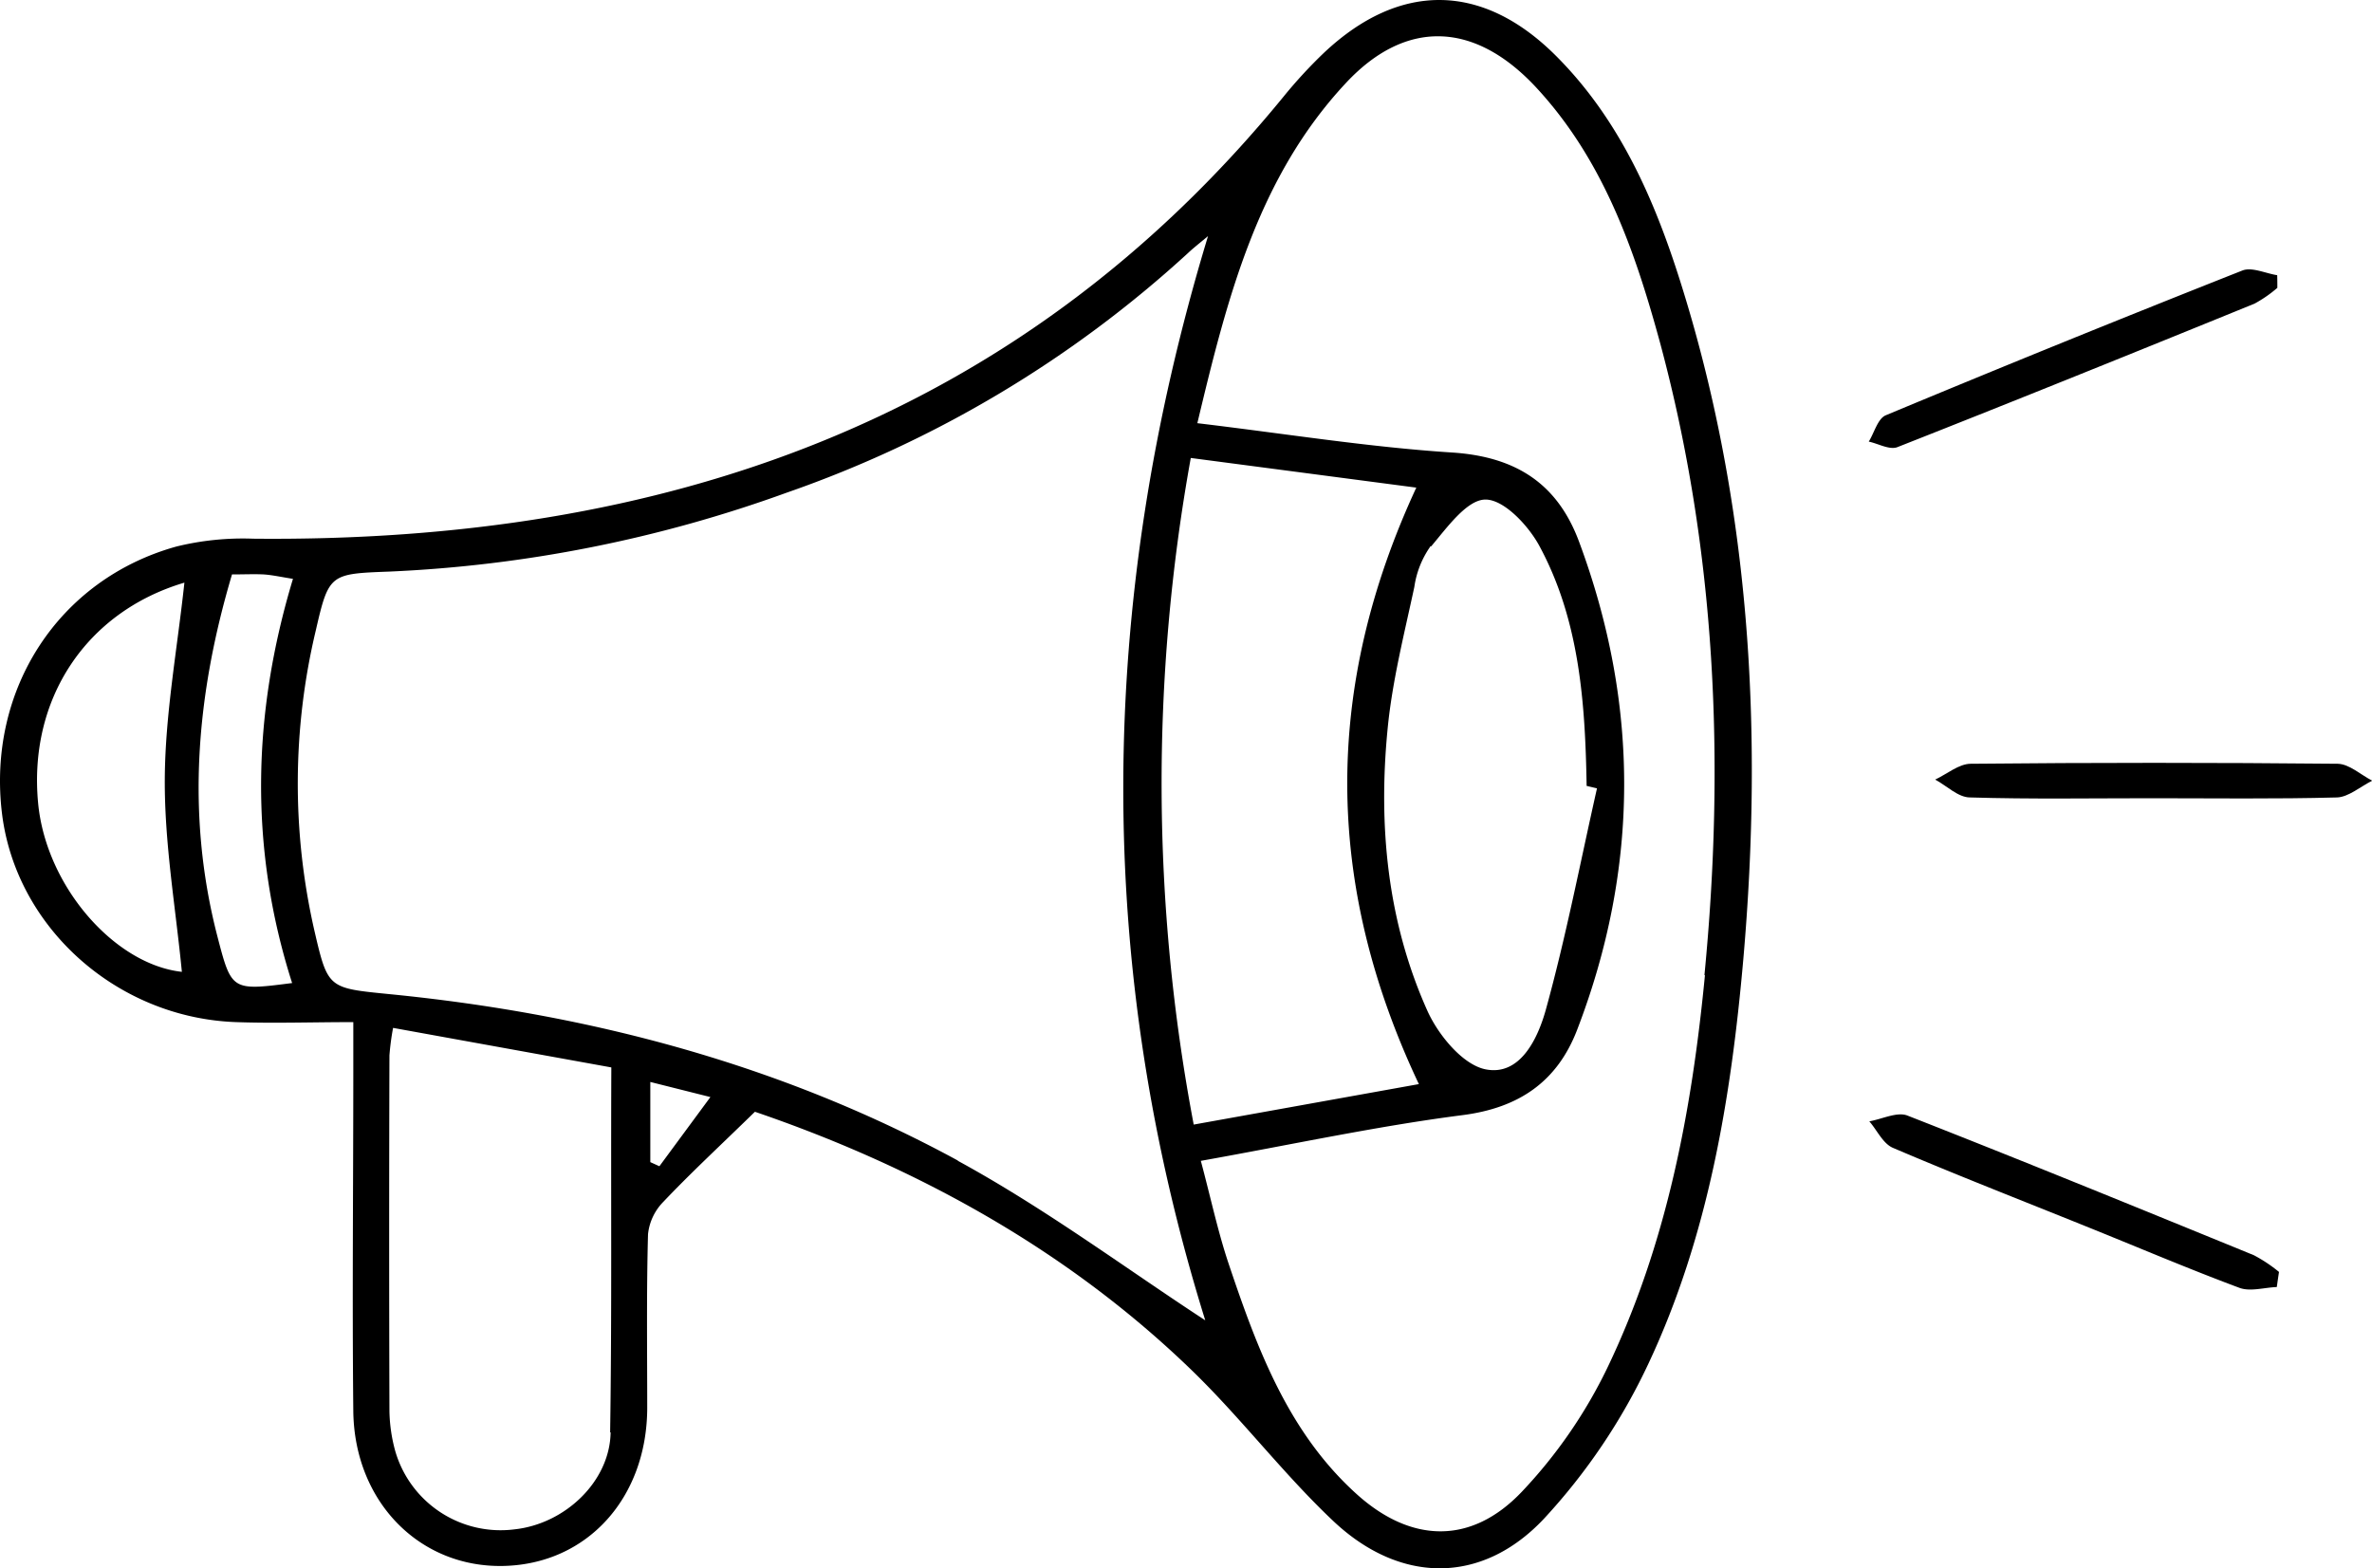 <svg xmlns="http://www.w3.org/2000/svg" viewBox="0 0 299.97 198.4"><g id="Calque_2" data-name="Calque 2"><g id="Calque_1-2" data-name="Calque 1"><path d="M212.48,35.56c-3.31-10.48-7.73-20.5-15.67-28.46C187.5-2.24,177-2.35,167.42,6.69a60.17,60.17,0,0,0-5.08,5.51C128.62,53.47,83.71,68.65,32,68.14a35.15,35.15,0,0,0-9.72,1C7.37,73.3-1.64,87.27.25,102.88,2,117.3,14.77,128.76,29.86,129.29c4.8.17,9.6,0,14.82,0v6.07c0,14.4-.15,28.8,0,43.19.16,11.48,8.44,19.77,19,19.53s18.1-8.56,18.17-19.89c0-7.36-.1-14.72.1-22.07a6.86,6.86,0,0,1,1.93-4.09c3.42-3.61,7.08-7,11.59-11.4,19.81,6.77,39.26,17.14,55.46,32.91,6.15,6,11.4,12.92,17.63,18.81,8.43,8,18.8,8.16,26.7-.25a76.77,76.77,0,0,0,13.21-19.62c7.57-16.13,10.45-33.55,12-51.21C223,92.23,221.32,63.54,212.48,35.56ZM23,122.93C14.49,122,5.81,112.1,4.82,101.58c-1.25-13.17,6.09-24.2,18.5-27.88-.91,8.45-2.43,16.62-2.48,24.81S22.22,114.86,23,122.93Zm14,1.41c-7.75,1-7.72,1-9.55-6.06-3.95-15.4-2.59-30.54,1.89-45.62,1.55,0,2.77-.06,4,0,1.07.07,2.12.31,3.71.56C31.86,90.4,31.53,107.4,36.94,124.34Zm40.22,56.84c-.09,6.23-5.79,11.59-12.15,12.27a13.87,13.87,0,0,1-15.08-9.88,20.24,20.24,0,0,1-.74-5.07q-.07-22.47,0-45a31.71,31.71,0,0,1,.46-3.48l27.6,5C77.24,150.92,77.39,166.05,77.16,181.18Zm6.17-33.66L82.24,147V136.86l7.6,1.91Zm37.78-.7c-22.33-12.16-46.56-18.56-71.82-21.06-7.79-.78-7.88-.66-9.56-7.91a83.48,83.48,0,0,1,.15-38.12c1.64-7.15,1.81-7.15,9.31-7.43a168.85,168.85,0,0,0,50.29-10A146,146,0,0,0,150.25,32c.55-.52,1.15-1,2.52-2.13-14.23,46.86-14.23,92.58-.35,137.14C142.5,160.54,132.24,152.89,121.11,146.82Zm58.32-9.7-28.53,5.13a231.36,231.36,0,0,1-.37-84.32l28.52,3.75C167.42,86.91,167.41,111.68,179.43,137.12Zm1.49-68c2-2.36,4.51-5.9,6.85-5.93s5.42,3.25,6.82,5.82c5.11,9.43,5.82,19.9,6,30.4l1.31.31c-2.11,9.35-3.92,18.78-6.47,28-1,3.6-3.23,8.43-7.63,7.54-2.89-.58-6-4.37-7.37-7.45-5.07-11.33-6.21-23.45-5-35.7.59-6,2.1-11.94,3.37-17.86A11.79,11.79,0,0,1,180.92,69.08Zm34.63,54.25c-1.66,17.2-4.83,34-12.35,49.67a61.91,61.91,0,0,1-10.81,15.66c-6.36,6.7-13.95,6.52-20.83.34-8.7-7.82-12.62-18.42-16.22-29.12-1.38-4.1-2.28-8.38-3.54-13.08,11.58-2.07,22.26-4.39,33.07-5.78,7.21-.92,12-4.27,14.51-10.77,7.89-20.52,7.91-41.16.26-61.75-2.73-7.37-8-10.78-16.07-11.3-10.56-.68-21.06-2.38-32.21-3.71,3.78-15.84,7.63-31.06,18.76-43,7.55-8.13,16.24-7.85,24,.44,8.57,9.19,12.58,20.71,15.79,32.51C217,69.66,218.17,96.35,215.55,123.33Z"/><path d="M288,36.41a16.24,16.24,0,0,1-2.89,2c-15,6.11-30.06,12.2-45.16,18.15-1,.38-2.4-.44-3.62-.7.7-1.13,1.14-2.91,2.15-3.33q22.45-9.36,45.09-18.31c1.2-.48,2.93.36,4.41.59C288,35.34,288,35.88,288,36.41Z"/><path d="M288.21,160.89c-.1.64-.19,1.28-.28,1.91-1.59.06-3.36.61-4.73.1-6.57-2.45-13-5.2-19.54-7.83-8.1-3.27-16.24-6.44-24.26-9.87-1.27-.53-2-2.21-3-3.36,1.62-.28,3.51-1.24,4.82-.73,14.67,5.75,29.24,11.71,43.82,17.67A19,19,0,0,1,288.21,160.89Z"/><path d="M300,98.75c-1.48.74-3,2.07-4.45,2.12-7.8.21-15.61.1-23.42.1h0c-7.65,0-15.31.13-23-.1-1.49,0-2.94-1.47-4.4-2.26,1.5-.7,3-2,4.5-2q23.21-.23,46.4,0C297.1,96.64,298.53,98,300,98.75Z"/></g></g></svg>